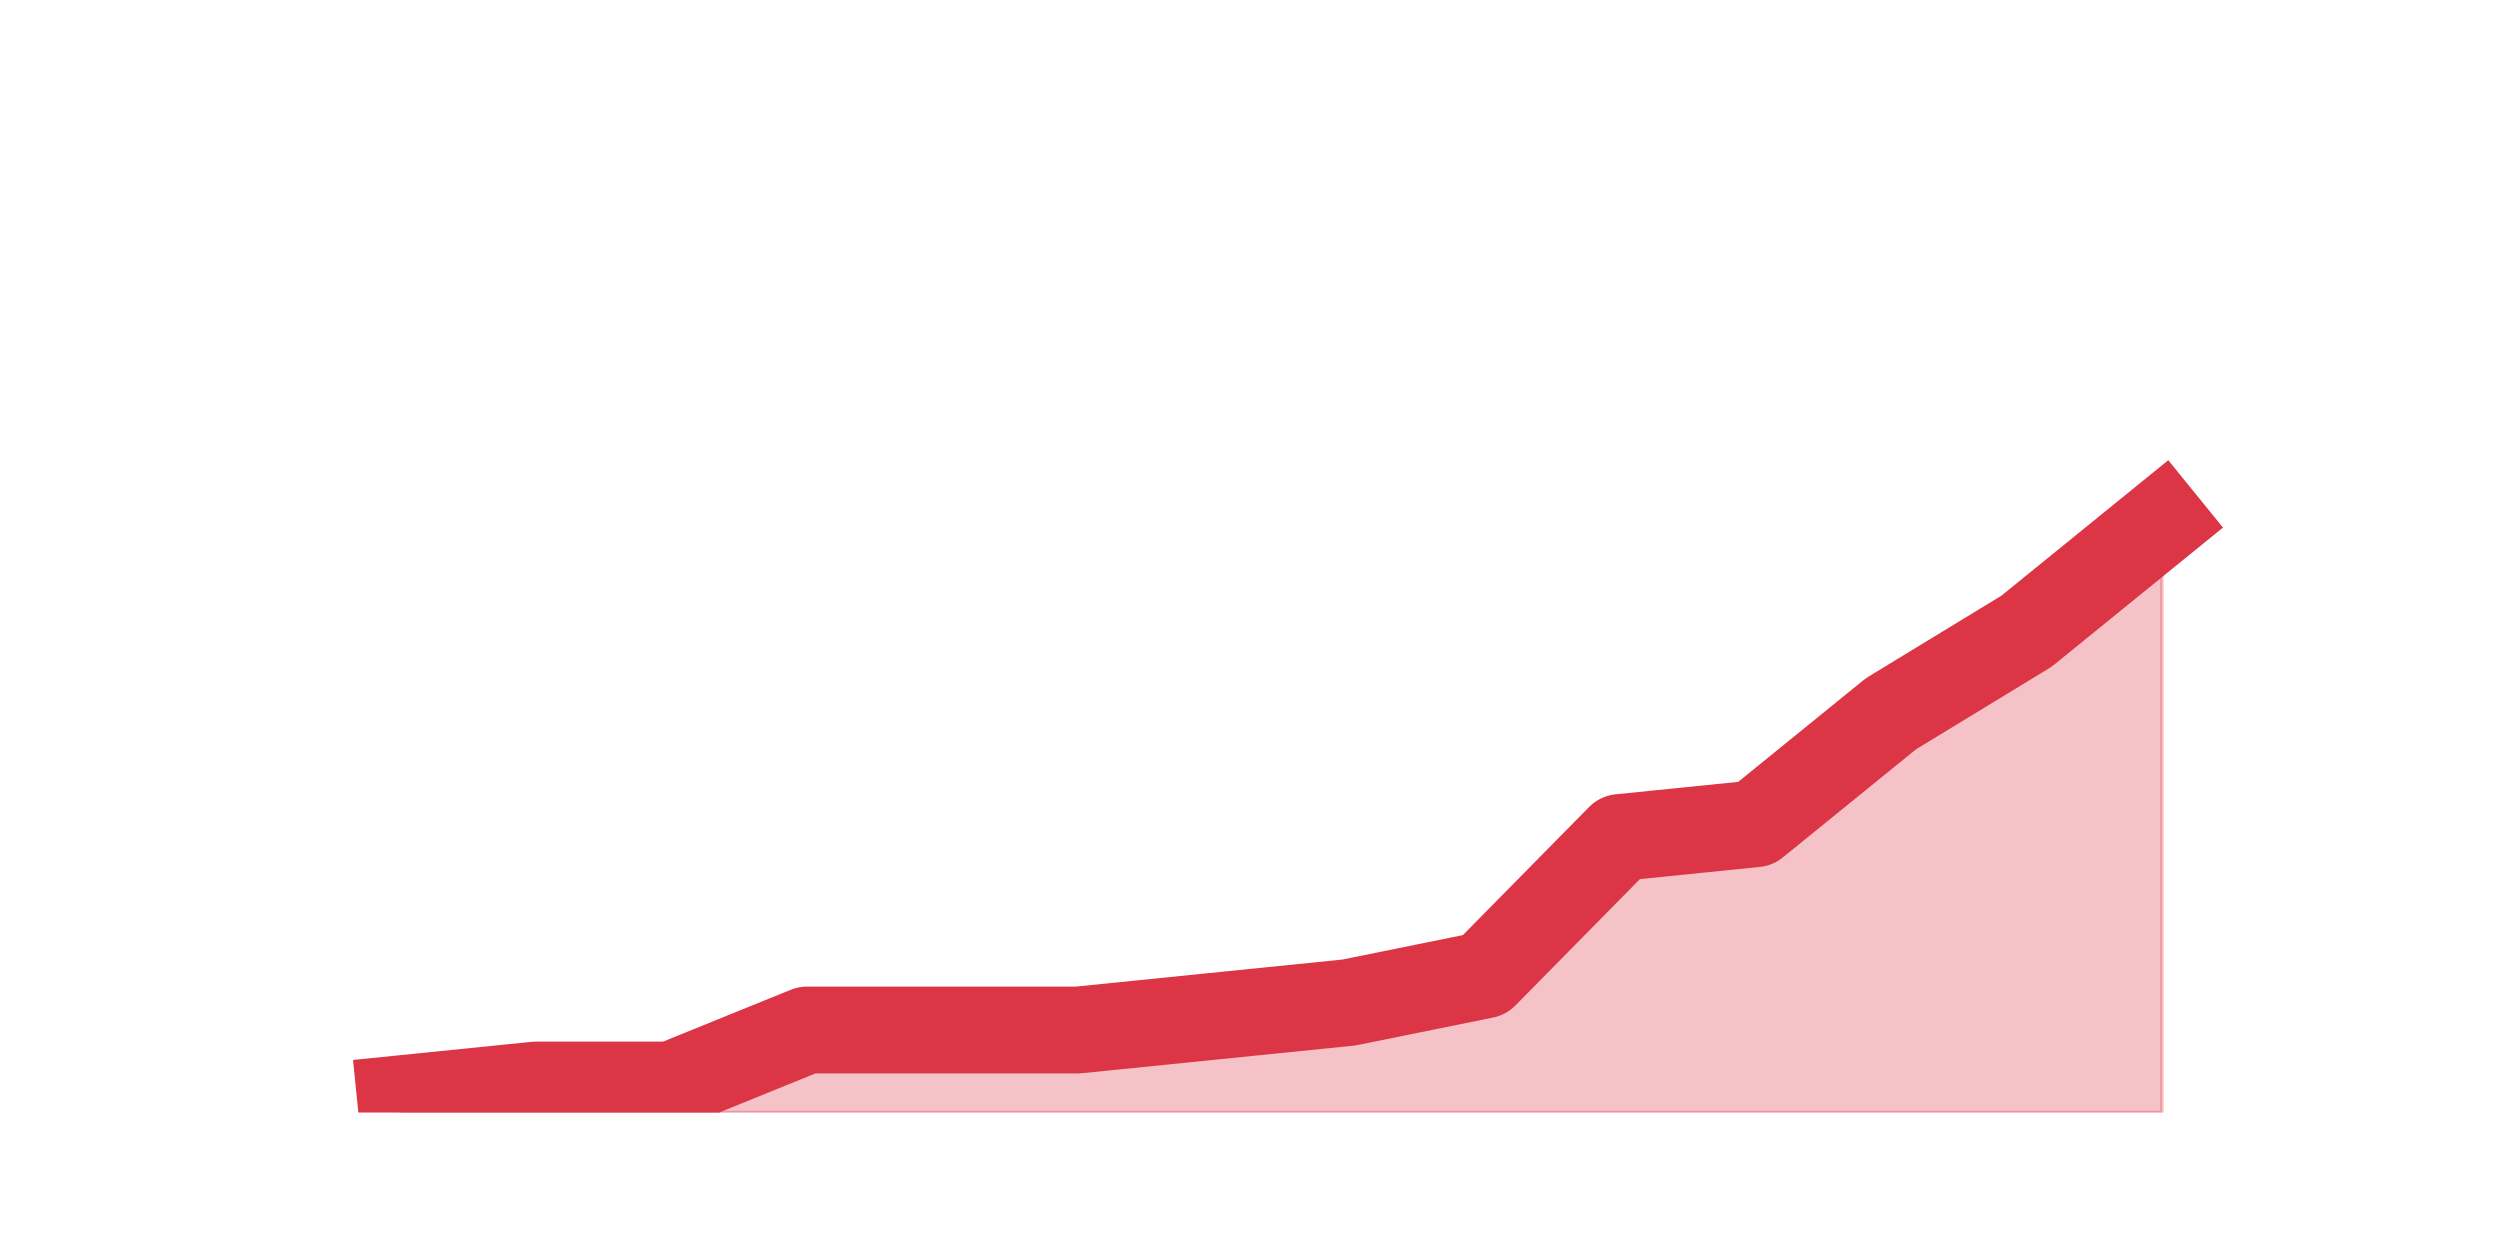 <?xml version="1.0" encoding="utf-8" standalone="no"?>
<!DOCTYPE svg PUBLIC "-//W3C//DTD SVG 1.1//EN"
  "http://www.w3.org/Graphics/SVG/1.1/DTD/svg11.dtd">
<svg height="360pt" version="1.1" viewBox="0 0 720 360" width="720pt" xmlns="http://www.w3.org/2000/svg" xmlns:xlink="http://www.w3.org/1999/xlink">
 <defs>
  <style type="text/css">*{stroke-linecap:butt;stroke-linejoin:round;}</style>
 </defs>
 <g id="figure_1">
  <g id="patch_1">
   <path d="M 0 360 
L 720 360 
L 720 0 
L 0 0 
z
" style="fill:none;"/>
  </g>
  <g id="axes_1">
   <g id="matplotlib.axis_1"/>
   <g id="matplotlib.axis_2"/>
   <g id="PolyCollection_1">
    <defs>
     <path d="M 115.364 -43.56 
L 115.364 -39.6 
L 154.385 -39.6 
L 193.406 -39.6 
L 232.427 -39.6 
L 271.448 -39.6 
L 310.469 -39.6 
L 349.49 -39.6 
L 388.51 -39.6 
L 427.531 -39.6 
L 466.552 -39.6 
L 505.573 -39.6 
L 544.594 -39.6 
L 583.615 -39.6 
L 622.636 -39.6 
L 622.636 -209.88 
L 622.636 -209.88 
L 583.615 -178.2 
L 544.594 -154.44 
L 505.573 -122.76 
L 466.552 -118.8 
L 427.531 -79.2 
L 388.51 -71.28 
L 349.49 -67.32 
L 310.469 -63.36 
L 271.448 -63.36 
L 232.427 -63.36 
L 193.406 -47.52 
L 154.385 -47.52 
L 115.364 -43.56 
z
" id="ma966241881" style="stroke:#dc3545;stroke-opacity:0.3;"/>
    </defs>
    <g clip-path="url(#p2d615ab6a6)">
     <use style="fill:#dc3545;fill-opacity:0.3;stroke:#dc3545;stroke-opacity:0.3;" x="0" xlink:href="#ma966241881" y="360"/>
    </g>
   </g>
   <g id="line2d_1">
    <path clip-path="url(#p2d615ab6a6)" d="M 115.364 316.44 
L 154.385 312.48 
L 193.406 312.48 
L 232.427 296.64 
L 271.448 296.64 
L 310.469 296.64 
L 349.49 292.68 
L 388.51 288.72 
L 427.531 280.8 
L 466.552 241.2 
L 505.573 237.24 
L 544.594 205.56 
L 583.615 181.8 
L 622.636 150.12 
" style="fill:none;stroke:#dc3545;stroke-linecap:square;stroke-width:25;"/>
   </g>
  </g>
 </g>
 <defs>
  <clipPath id="p2d615ab6a6">
   <rect height="277.2" width="558" x="90" y="43.2"/>
  </clipPath>
 </defs>
</svg>
